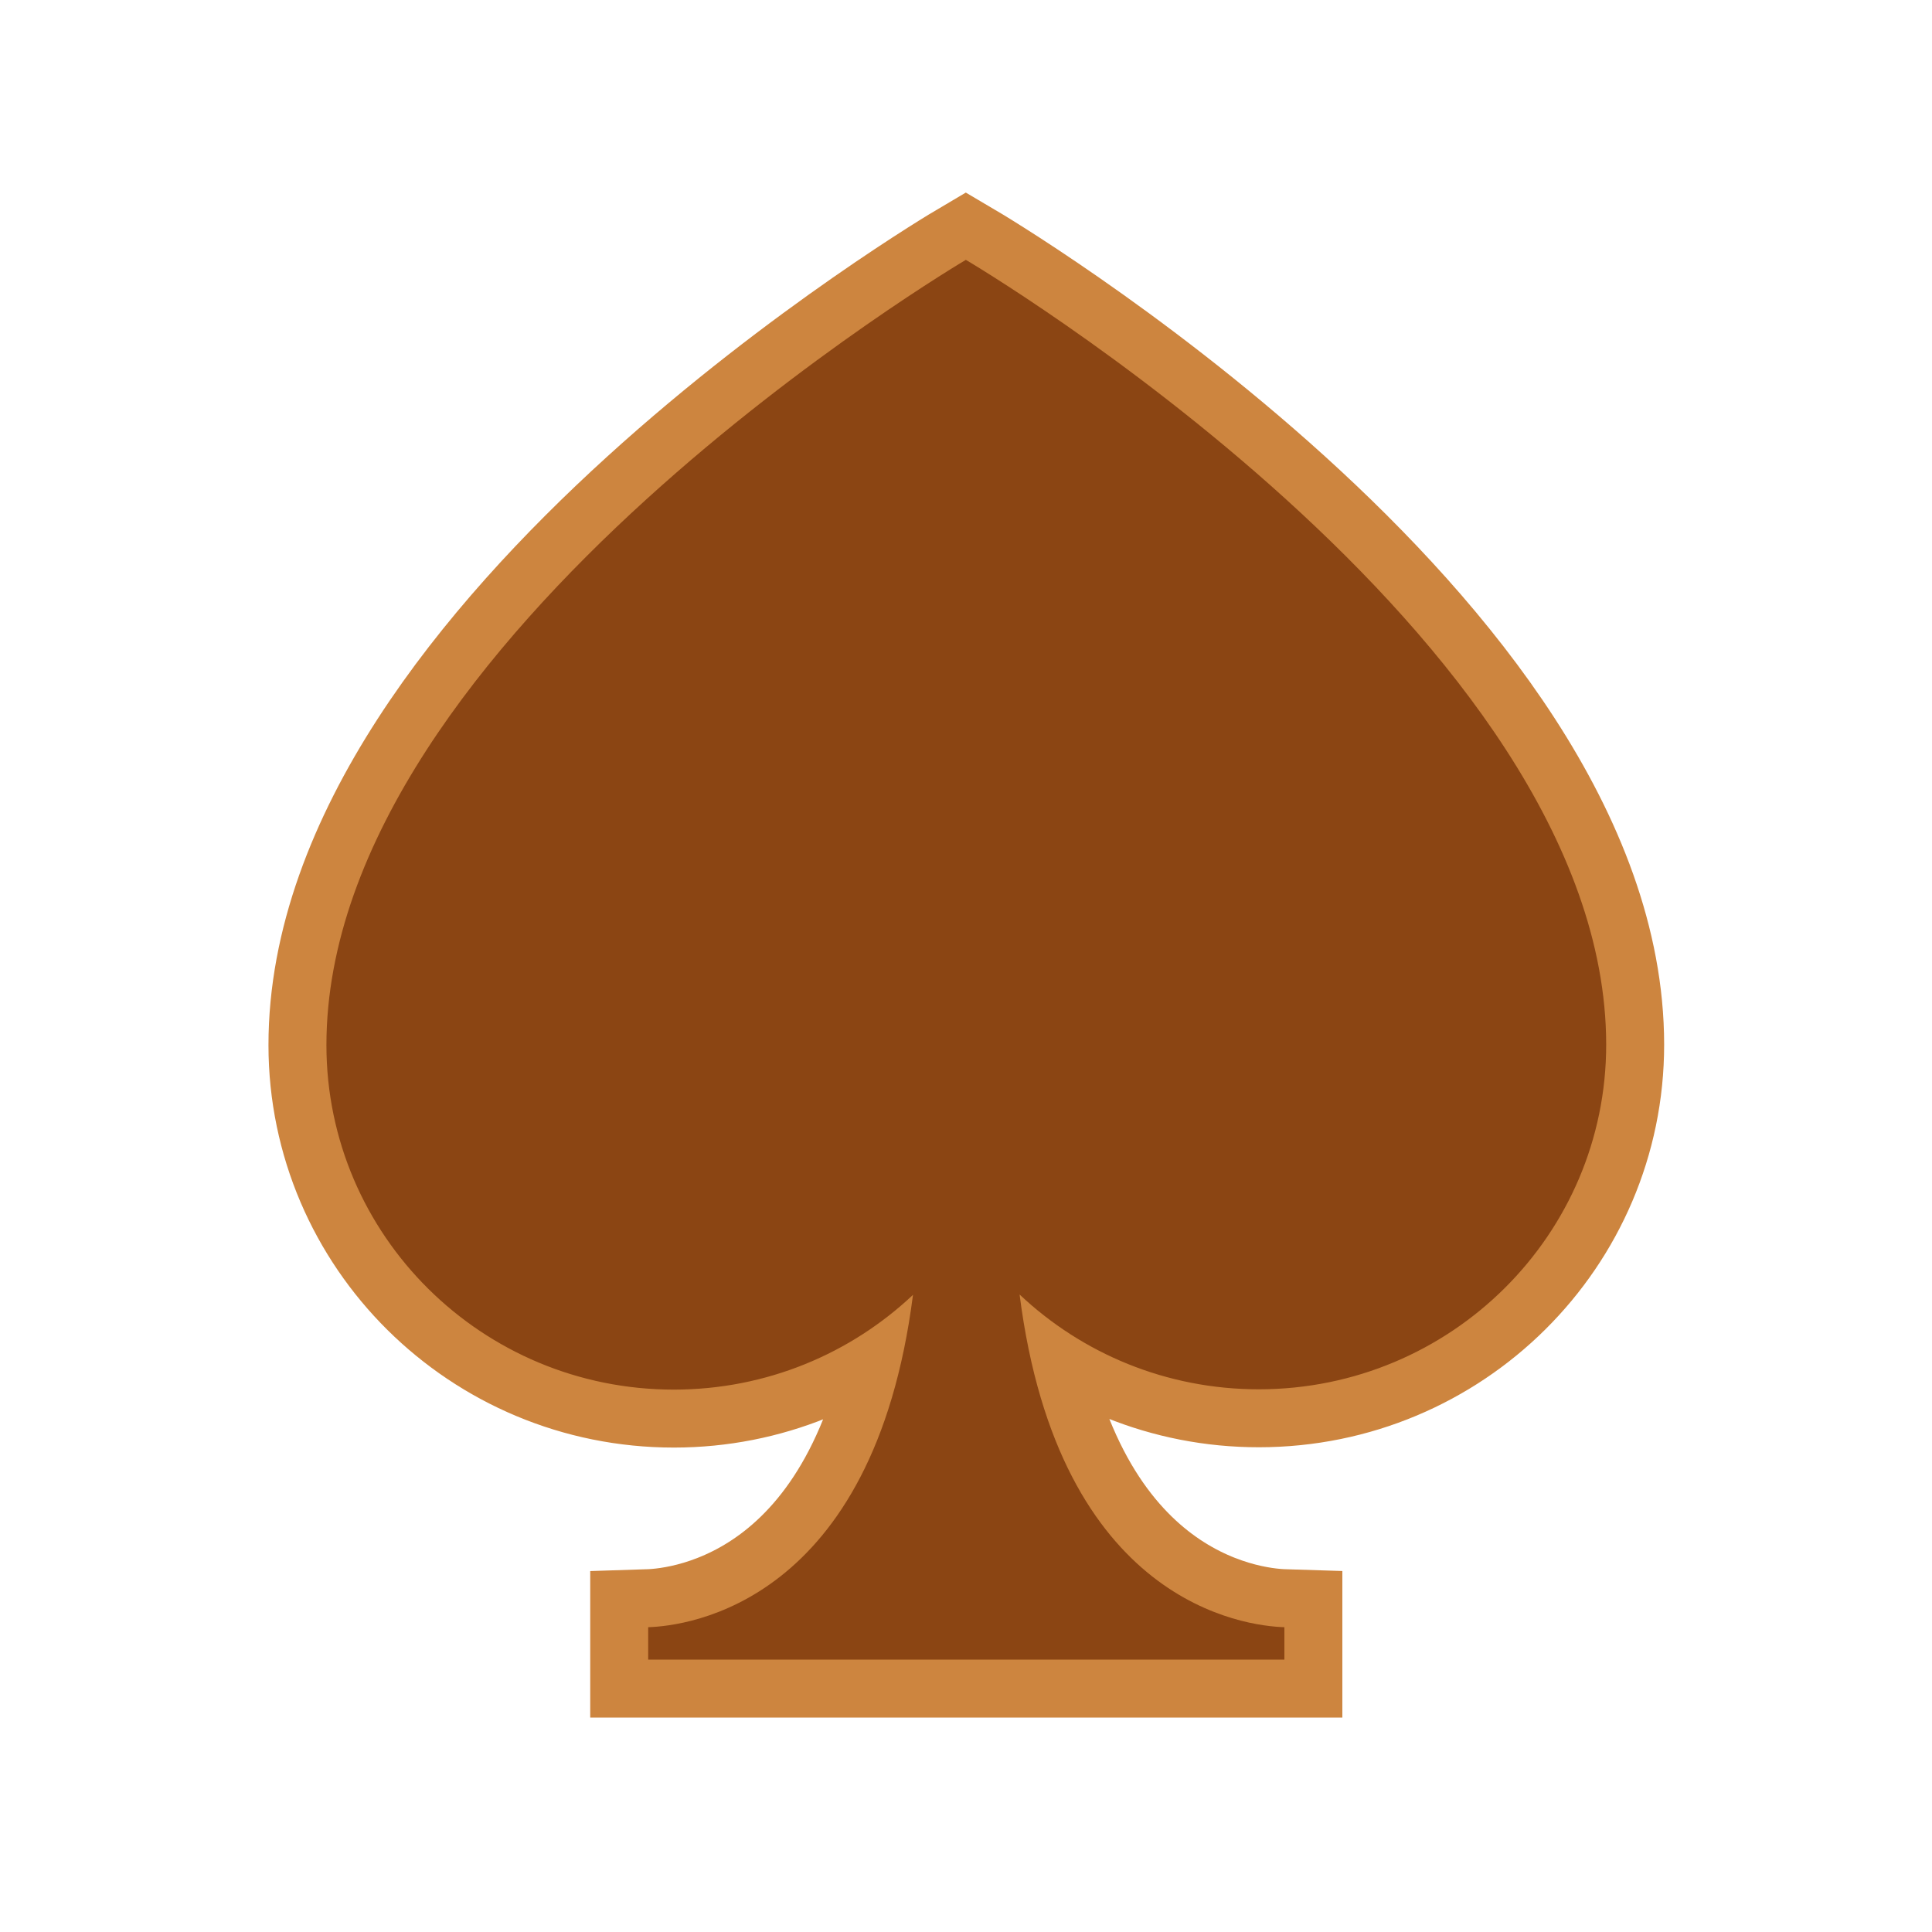 <svg xmlns="http://www.w3.org/2000/svg" xmlns:xlink="http://www.w3.org/1999/xlink" version="1.1" x="0px" y="0px" viewBox="25 25 50 50" style="enable-background:new 25 25 50 50;" xml:space="preserve">
<g>
<!-- Sandy brown outline -->
<path fill="#CD853F" stroke="#CD853F" stroke-width="3" d="M66.568,52.032c-0.006-10.557-16.572-20.307-16.572-20.307s-16.554,9.77-16.548,20.325c0.003,4.926,4.03,8.916,8.995,8.913   c2.397-0.001,4.574-0.934,6.185-2.452c-1.023,7.997-5.846,8.569-6.853,8.601v0.839H58.24v-0.839   c-1.006-0.031-5.832-0.604-6.853-8.61c1.613,1.521,3.794,2.455,6.196,2.453C62.548,60.952,66.57,56.957,66.568,52.032z"/>
<!-- Dark brown fill -->
<path fill="#8B4513" d="M66.568,52.032c-0.006-10.557-16.572-20.307-16.572-20.307s-16.554,9.77-16.548,20.325c0.003,4.926,4.03,8.916,8.995,8.913   c2.397-0.001,4.574-0.934,6.185-2.452c-1.023,7.997-5.846,8.569-6.853,8.601v0.839H58.24v-0.839   c-1.006-0.031-5.832-0.604-6.853-8.61c1.613,1.521,3.794,2.455,6.196,2.453C62.548,60.952,66.57,56.957,66.568,52.032z"/>
</g>
</svg>